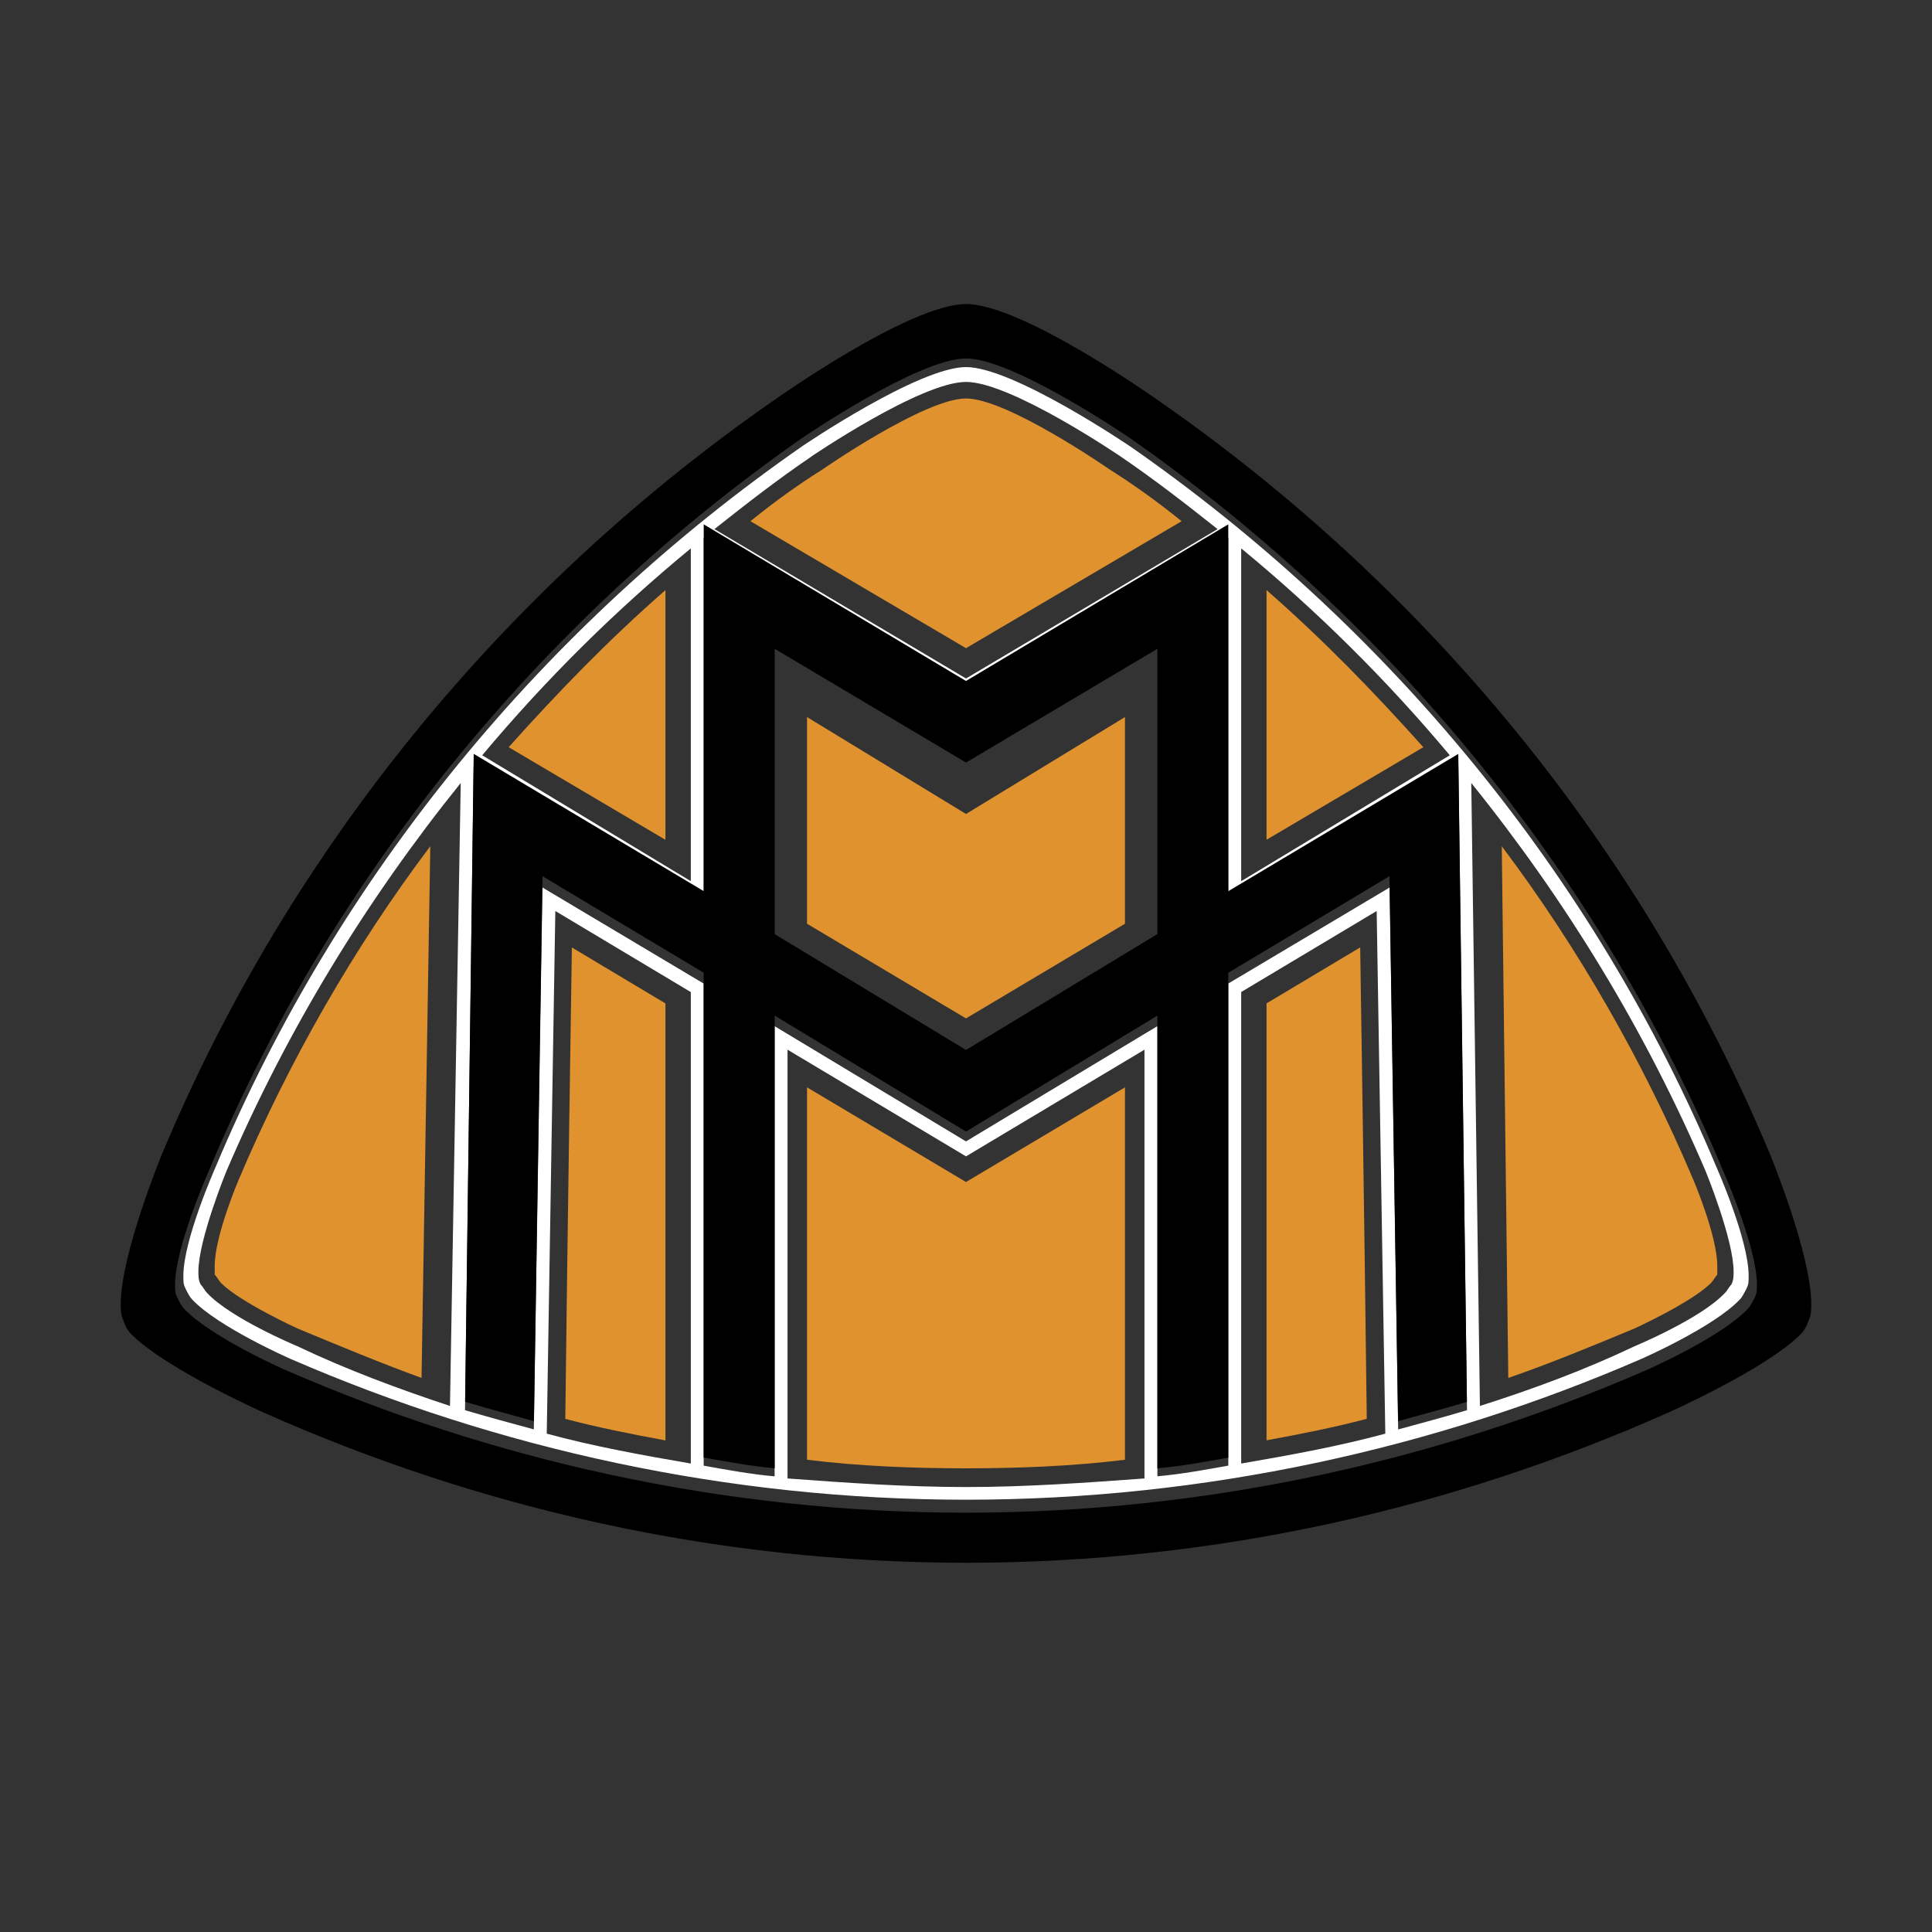 <svg xmlns="http://www.w3.org/2000/svg" width="24" height="24" viewBox="0 0 32 32">
    <rect x="0" y="0" width="32" height="32" fill="#333333" stroke="none"/>
    <g fill="none" fill-rule="evenodd">
        <g>
            <g>
                <g fill-rule="nonzero">
                    <path fill="#E0922F" d="M11.367 13.01L14 14.578l2.633-1.568v6.168c-.865.107-1.767.142-2.633.142-.866 0-1.767-.035-2.633-.142V13.01zM14 1.6c-.685 0-2.38 1.177-2.38 1.177-.414.261-.811.547-1.19.856L14 5.736l3.571-2.103c-.38-.309-.777-.595-1.19-.856 0 0-1.695-1.177-2.38-1.177zm2.633 8.7V6.877L14 8.482l-2.633-1.605V10.3L14 11.868l2.633-1.568zM1.556 15.969v.143c.036.035.072.106.108.142.325.321 1.262.749 1.262.749.686.285 1.37.57 2.056.82l.145-8.807c-1.263 1.676-2.345 3.566-3.175 5.527 0 0-.396.926-.396 1.426zM18.978 4.774v4.135l2.597-1.533c-.83-.927-1.66-1.782-2.597-2.602zm3.896 4.242l.108 8.807c.721-.25 1.406-.535 2.092-.82 0 0 .938-.428 1.263-.75.036-.035.072-.106.107-.141v-.143c0-.5-.396-1.426-.396-1.426-.83-1.961-1.912-3.851-3.174-5.527zm-3.896 9.84c.577-.106 1.118-.213 1.66-.356-.037-3.137-.109-7.808-.109-7.808l-1.551.927v7.238zm-9.956 0V11.62l-1.55-.927s-.073 4.67-.109 7.808c.541.143 1.082.25 1.66.357zm0-14.082c-.938.82-1.767 1.675-2.597 2.602L9.022 8.91V4.774z" transform="translate(-248 -24) translate(248 24) translate(2 5)"/>
                    <path fill="#FFF" d="M16.707 2.386S14.783 1.08 14 1.08c-.783 0-2.707 1.307-2.707 1.307C7.02 5.354 3.601 9.49 1.571 14.33c0 0-.534 1.2-.534 1.801 0 .106 0 .142.036.213.035.07.071.14.107.176.427.46 1.638.99 1.638.99C6.237 18.994 10.048 19.84 14 19.84c3.953 0 7.764-.847 11.183-2.331 0 0 1.21-.53 1.638-.99.035-.035.07-.106.107-.176.035-.071.035-.107.035-.213 0-.6-.534-1.801-.534-1.801-2.03-4.841-5.449-8.976-9.722-11.944zm1.851 1.697c1.255 1.033 2.412 2.18 3.455 3.427l-3.455 2.085V4.083zm-7.122-1.52S13.252 1.326 14 1.326s2.564 1.237 2.564 1.237c.57.389 1.069.777 1.603 1.201L14 6.238 9.833 3.764c.535-.424 1.033-.812 1.603-1.2zm-1.994 1.52v5.512L5.987 7.51c1.043-1.247 2.2-2.394 3.455-3.427zM5.453 18.287c-.855-.283-1.71-.6-2.529-.99 0 0-1.103-.459-1.495-.883-.036-.035-.071-.106-.107-.141-.036-.07-.036-.141-.036-.212 0-.53.463-1.66.463-1.66.998-2.333 2.315-4.488 3.882-6.432l-.178 10.318zm3.989.954c-.82-.142-1.603-.283-2.386-.495l.142-8.657 2.244 1.343v7.809zm7.514.247c-.962.07-1.959.142-2.956.142-.997 0-1.994-.071-2.956-.142v-7.102L14 14.153l2.956-1.767v7.102zm1.602-.247v-7.81l2.244-1.342.143 8.657c-.784.212-1.567.353-2.387.495zm2.6-.565L21.016 9.7l-2.671 1.59v7.985c-.392.071-.783.142-1.175.177v-7.456L14 13.905l-3.17-1.908v7.456c-.391-.035-.783-.106-1.175-.177v-7.985L6.985 9.7l-.143 8.975c-.392-.106-.784-.212-1.14-.318l.143-10.671 3.81 2.26V3.906L14 6.485l4.345-2.58v6.043l3.81-2.261.143 10.67c-.356.107-.748.213-1.14.319zm5.52-2.403c-.035.035-.07.106-.107.141-.391.424-1.495.883-1.495.883-.82.39-1.674.707-2.564.99l-.143-10.318c1.567 1.943 2.885 4.1 3.882 6.43 0 0 .463 1.131.463 1.662 0 .07 0 .141-.036.212z" transform="translate(-248 -24) translate(248 24) translate(2 5)"/>
                    <path fill="#000" d="M27.316 14.115C25.193 9.038 21.63 4.717 17.167 1.62c0 0-2.232-1.584-3.167-1.584-.936 0-3.167 1.584-3.167 1.584C6.37 4.717 2.807 9.038.683 14.115c0 0-.683 1.656-.683 2.484 0 .072 0 .18.036.252.036.108.072.18.144.252.576.577 2.195 1.297 2.195 1.297C5.938 19.984 9.861 20.884 14 20.884s8.062-.9 11.624-2.484c0 0 1.62-.72 2.196-1.297.072-.072.108-.144.144-.252.036-.072.036-.18.036-.252 0-.828-.684-2.484-.684-2.484zm-.252 2.376c-.036.072-.072.144-.108.18-.432.468-1.655 1.008-1.655 1.008-3.455 1.512-7.306 2.376-11.3 2.376-3.996 0-7.847-.864-11.302-2.376 0 0-1.223-.54-1.655-1.008-.036-.036-.072-.108-.108-.18C.9 16.419.9 16.383.9 16.275c0-.612.54-1.836.54-1.836 2.05-4.933 5.506-9.146 9.825-12.17 0 0 1.943-1.332 2.735-1.332.792 0 2.735 1.332 2.735 1.332 4.319 3.024 7.774 7.237 9.825 12.17 0 0 .54 1.224.54 1.836 0 .108 0 .144-.036.216z" transform="translate(-248 -24) translate(248 24) translate(2 5)"/>
                    <path fill="#000" d="M18.344 9.761V3.685L14 6.279 9.656 3.685V9.76l-3.81-2.274-.142 10.732c.355.106.747.213 1.139.32l.142-9.026 2.67 1.599v8.03c.393.072.784.143 1.176.178v-7.498L14 13.742l3.17-1.92v7.498c.39-.035.782-.106 1.174-.177v-8.031l2.67-1.6.143 9.027c.392-.107.783-.214 1.14-.32l-.143-10.732-3.81 2.274zm-1.175.711L14 12.391l-3.169-1.919V5.746L14 7.63l3.17-1.884v4.726z" transform="translate(-248 -24) translate(248 24) translate(2 5)"/>
                </g>
            </g>
        </g>
    </g>
</svg>
